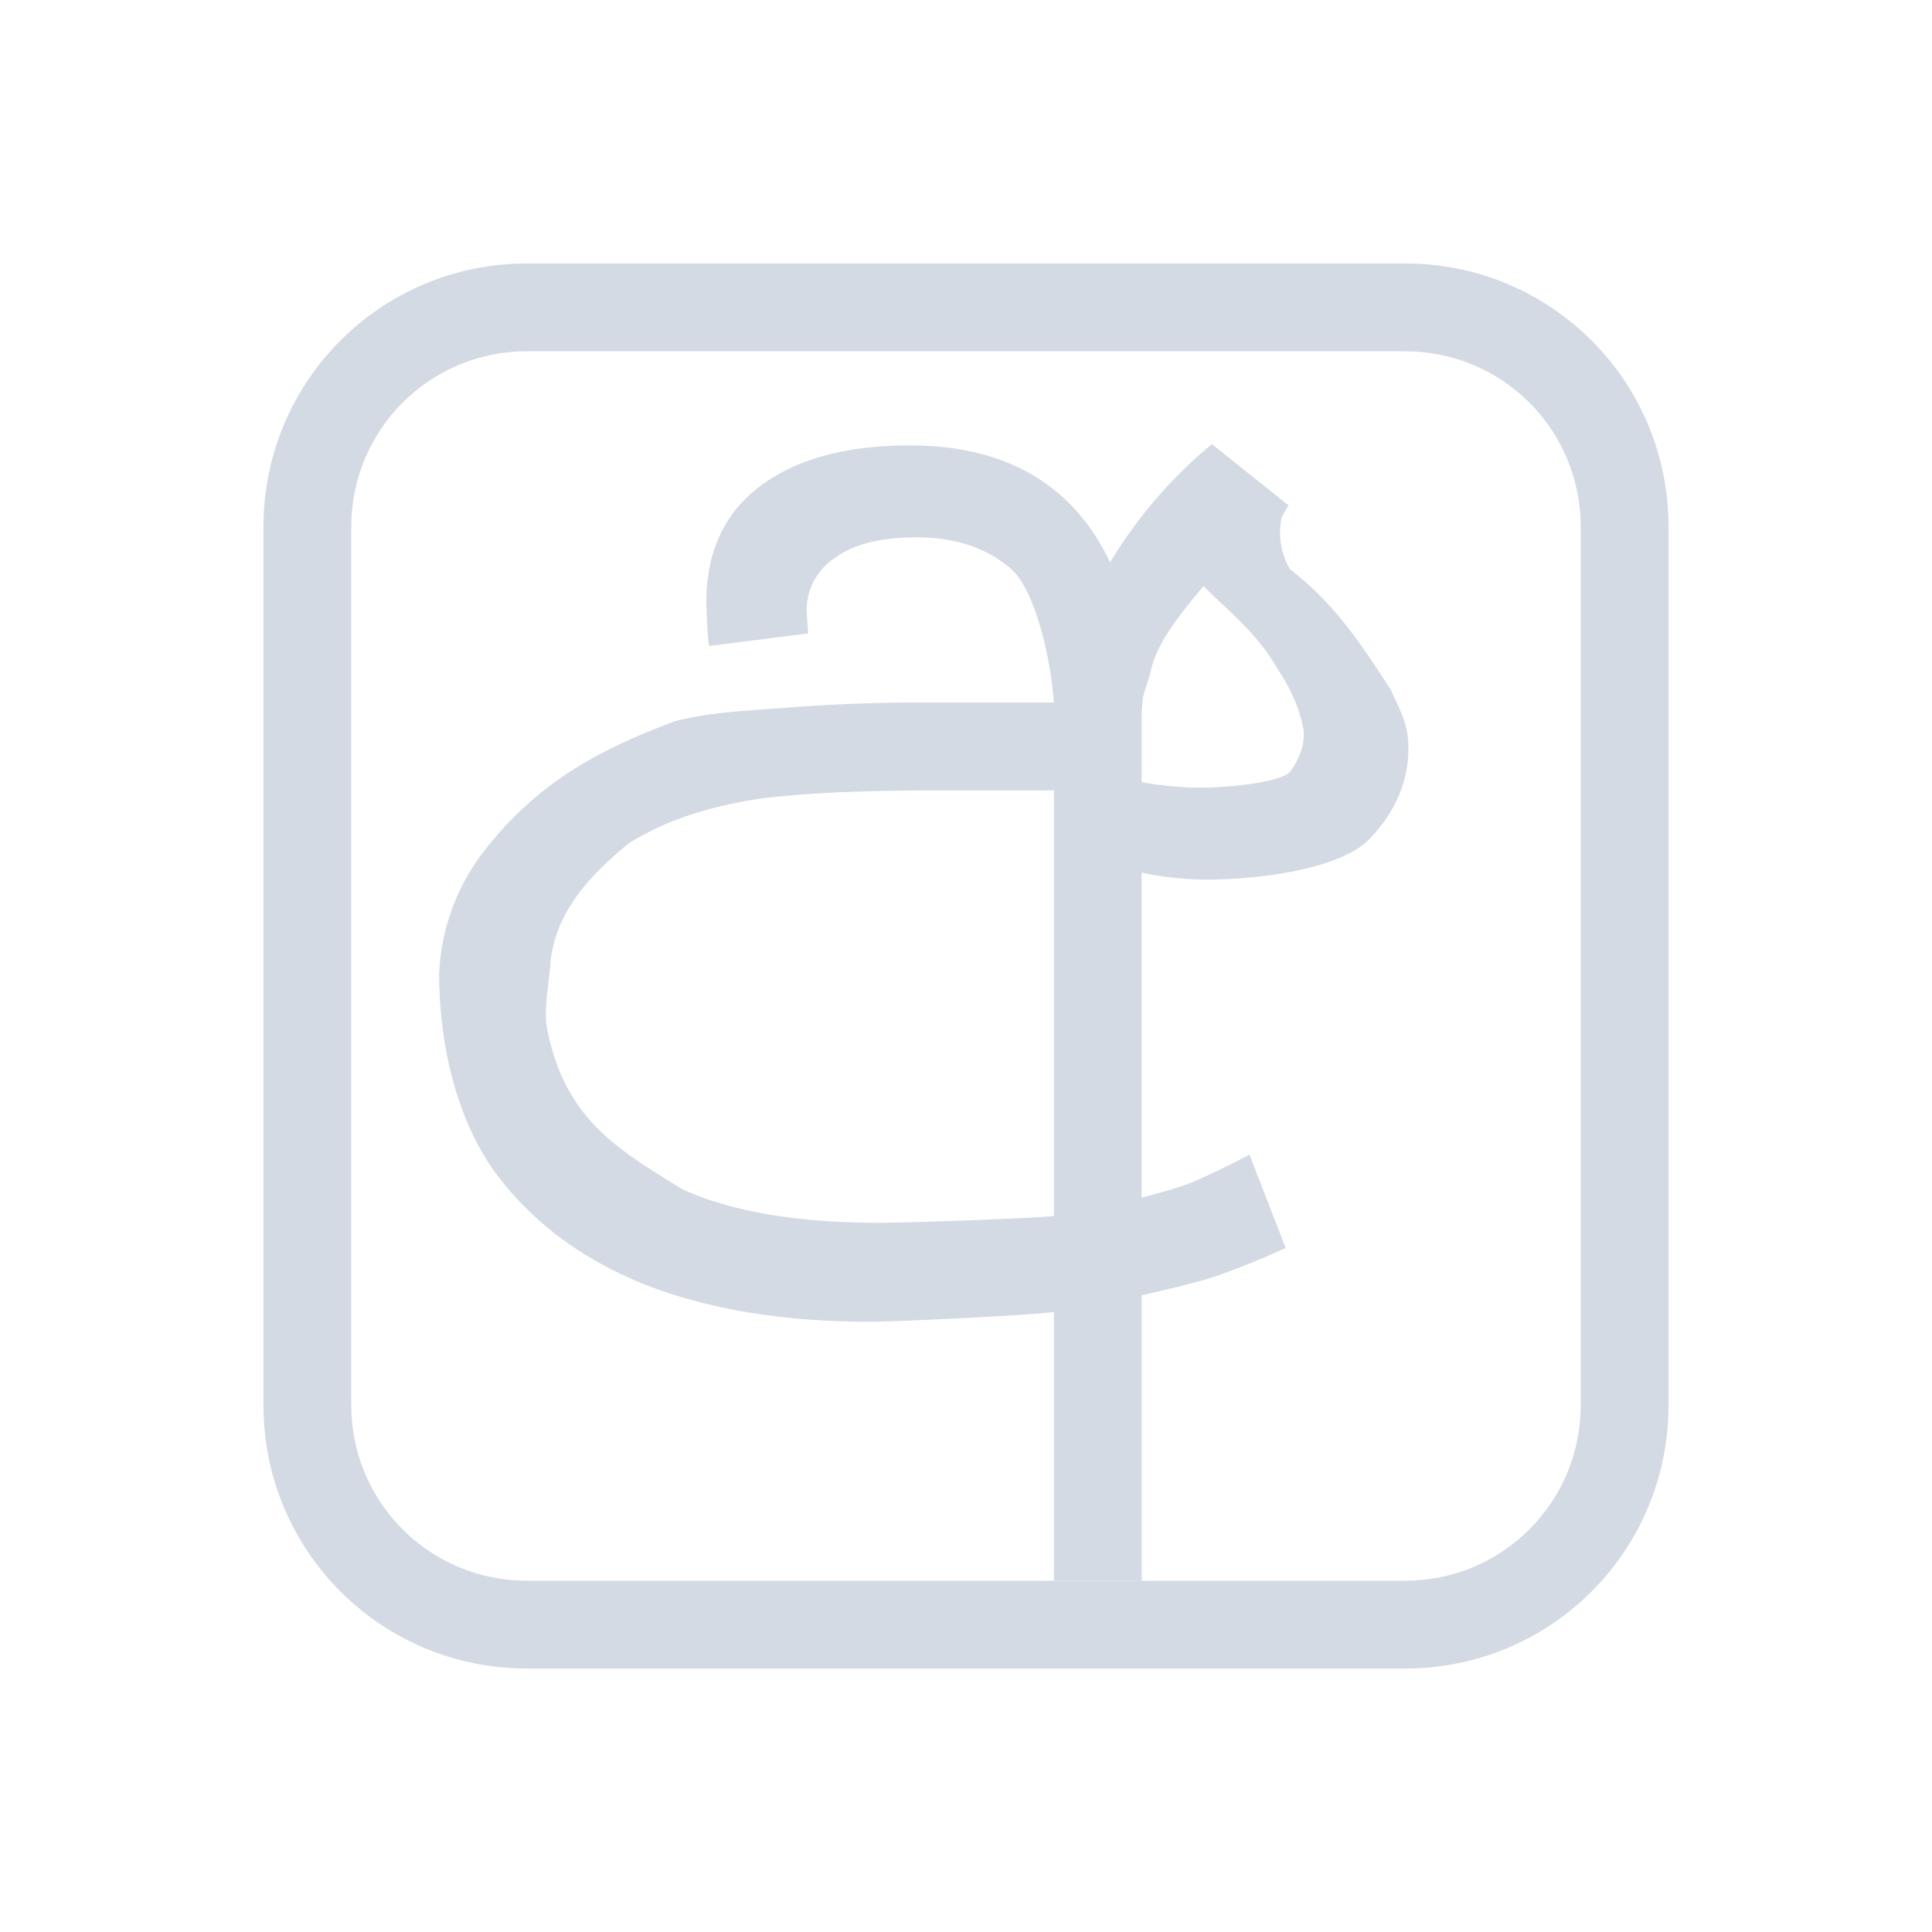 <svg xmlns="http://www.w3.org/2000/svg" width="22" height="22">
 <defs>
  <style id="current-color-scheme" type="text/css">.ColorScheme-Text {
                color:#d3dae3;
            }</style>
 </defs>
<path fill="currentColor" d="m13.8 5.057.873.697a2 2 0 0 0-.08.143.83.83 0 0 0 .096.585c.512.393.816.861 1.144 1.366.087.186.186.37.2.566.036.453-.146.836-.442 1.143-.296.306-1.121.459-1.871.459-.201 0-.497-.028-.72-.08v3.703c.19-.053.462-.121.642-.205q.285-.127.586-.286l.412 1.063a10 10 0 0 1-.776.316c-.253.085-.6.16-.863.223V18h-1v-3.061c-.306.043-1.827.112-2.102.112q-1.475 0-2.568-.428-1.094-.444-1.713-1.301c-.401-.57-.617-1.384-.617-2.24a2.44 2.44 0 0 1 .543-1.43c.603-.764 1.319-1.132 2.137-1.437.349-.095.755-.12 1.22-.152q.855-.069 1.713-.063H12c-.032-.497-.215-1.3-.5-1.533q-.413-.349-1.063-.348-.618 0-.935.238a.71.71 0 0 0-.316.618s.015.206.015.238l-1.127.143c-.02-.096-.031-.493-.031-.493q0-.872.62-1.332.616-.459 1.694-.459 1.649 0 2.284 1.332A5.3 5.3 0 0 1 13.8 5.057m-.096 1.617c-.264.317-.518.629-.592.935s-.111.24-.111.6v.697c.17.034.44.063.656.063.349 0 .892-.058 1.03-.174.132-.185.169-.337.158-.477-.05-.275-.162-.5-.305-.712-.218-.39-.563-.658-.836-.932M10.726 9q-1.111 0-1.778.063c-.361.028-.718.098-1.062.207q-.377.12-.713.324c-.587.471-.848.886-.902 1.338-.022.303-.084.562-.04.787.202 1.013.78 1.359 1.545 1.826q.84.38 2.25.379c.286 0 1.71-.047 1.975-.078V9Z" class="ColorScheme-Text"/>
<path fill="currentColor" d="M6 3C4.34 3 3 4.338 3 6v10c0 1.662 1.339 3 3 3h10c1.661 0 3-1.338 3-3V6c0-1.662-1.339-3-3-3zm0 1h10c1.107 0 2 .892 2 2v10c0 1.108-.893 2-2 2H6c-1.107 0-2-.892-2-2V6c0-1.108.893-2 2-2" class="ColorScheme-Text"/>
</svg>
